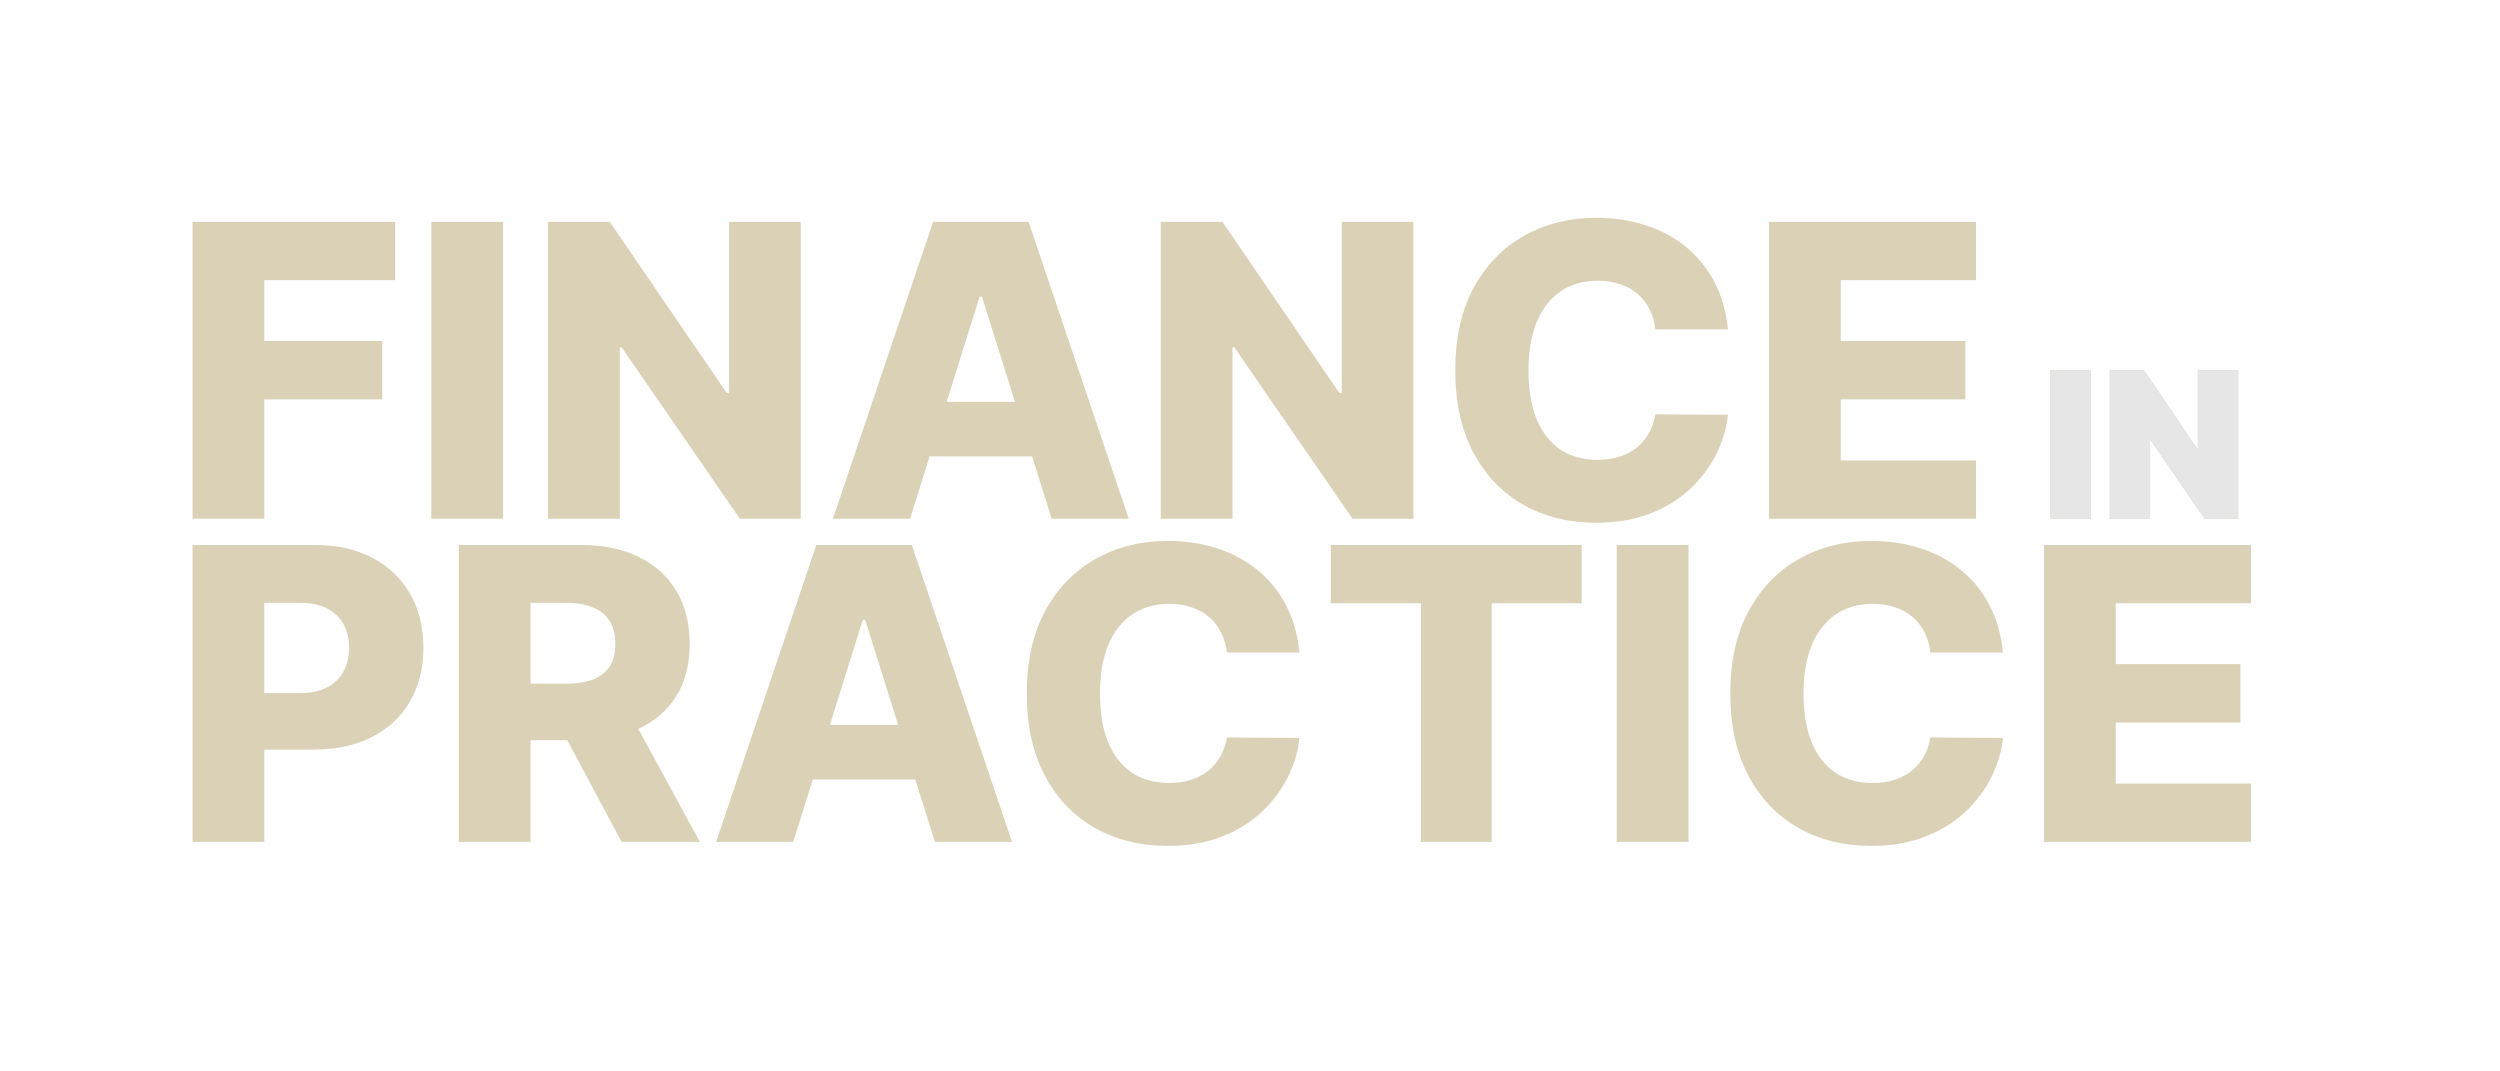 <svg width="294" height="126" viewBox="0 0 294 126" fill="none" xmlns="http://www.w3.org/2000/svg">
<path d="M22.642 61V26.091H46.472V32.943H31.079V40.102H44.955V46.972H31.079V61H22.642ZM59.158 26.091V61H50.72V26.091H59.158ZM94.165 26.091V61H87.006L73.114 40.852H72.892V61H64.454V26.091H71.716L85.454 46.205H85.744V26.091H94.165ZM107.021 61H97.953L109.732 26.091H120.964L132.743 61H123.675L115.476 34.886H115.203L107.021 61ZM105.811 47.261H124.766V53.67H105.811V47.261ZM166.212 26.091V61H159.053L145.161 40.852H144.939V61H136.501V26.091H143.763L157.501 46.205H157.791V26.091H166.212ZM203.205 38.739H194.682C194.568 37.864 194.335 37.074 193.983 36.369C193.631 35.665 193.165 35.062 192.585 34.562C192.006 34.062 191.318 33.682 190.523 33.42C189.739 33.148 188.869 33.011 187.915 33.011C186.222 33.011 184.761 33.426 183.534 34.256C182.318 35.085 181.381 36.284 180.722 37.852C180.074 39.42 179.75 41.318 179.75 43.545C179.75 45.864 180.08 47.807 180.739 49.375C181.409 50.932 182.347 52.108 183.551 52.903C184.767 53.688 186.205 54.08 187.864 54.08C188.795 54.08 189.642 53.96 190.403 53.722C191.176 53.483 191.852 53.136 192.432 52.682C193.023 52.216 193.506 51.653 193.881 50.994C194.267 50.324 194.534 49.568 194.682 48.727L203.205 48.778C203.057 50.324 202.608 51.847 201.858 53.347C201.119 54.847 200.102 56.216 198.807 57.455C197.511 58.682 195.932 59.659 194.068 60.386C192.216 61.114 190.091 61.477 187.693 61.477C184.534 61.477 181.705 60.784 179.205 59.398C176.716 58 174.75 55.966 173.307 53.295C171.864 50.625 171.142 47.375 171.142 43.545C171.142 39.705 171.875 36.449 173.341 33.778C174.807 31.108 176.79 29.079 179.29 27.693C181.79 26.307 184.591 25.614 187.693 25.614C189.807 25.614 191.761 25.909 193.557 26.5C195.352 27.079 196.932 27.932 198.295 29.057C199.659 30.171 200.767 31.54 201.619 33.165C202.472 34.79 203 36.648 203.205 38.739ZM208.033 61V26.091H232.374V32.943H216.47V40.102H231.129V46.972H216.47V54.148H232.374V61H208.033Z" fill="#DBD1B7"/>
<path d="M245.864 43.545V61H241.125V43.545H245.864ZM263.212 43.545V61H259.257L252.95 51.83H252.848V61H248.109V43.545H252.132L258.337 52.682H258.473V43.545H263.212Z" fill="#DBD1B7"/>
<path d="M22.642 99V64.091H37.062C39.676 64.091 41.932 64.602 43.83 65.625C45.739 66.636 47.21 68.051 48.244 69.869C49.278 71.676 49.795 73.778 49.795 76.176C49.795 78.585 49.267 80.693 48.21 82.5C47.165 84.296 45.67 85.688 43.727 86.676C41.784 87.665 39.477 88.159 36.807 88.159H27.909V81.511H35.239C36.511 81.511 37.574 81.29 38.426 80.847C39.29 80.403 39.943 79.784 40.386 78.989C40.83 78.182 41.051 77.244 41.051 76.176C41.051 75.097 40.83 74.165 40.386 73.381C39.943 72.585 39.29 71.972 38.426 71.54C37.562 71.108 36.5 70.892 35.239 70.892H31.079V99H22.642ZM53.955 99V64.091H68.375C70.989 64.091 73.244 64.562 75.142 65.506C77.051 66.438 78.523 67.778 79.557 69.528C80.591 71.267 81.108 73.329 81.108 75.716C81.108 78.136 80.579 80.193 79.523 81.886C78.466 83.568 76.966 84.852 75.023 85.739C73.079 86.614 70.778 87.051 68.119 87.051H59V80.403H66.551C67.824 80.403 68.886 80.239 69.739 79.909C70.602 79.568 71.256 79.057 71.699 78.375C72.142 77.682 72.364 76.796 72.364 75.716C72.364 74.636 72.142 73.744 71.699 73.04C71.256 72.324 70.602 71.79 69.739 71.438C68.875 71.074 67.812 70.892 66.551 70.892H62.392V99H53.955ZM73.608 83.046L82.301 99H73.097L64.574 83.046H73.608ZM93.287 99H84.219L95.997 64.091H107.23L119.009 99H109.94L101.741 72.886H101.469L93.287 99ZM92.077 85.261H111.031V91.671H92.077V85.261ZM152.814 76.739H144.291C144.178 75.864 143.945 75.074 143.592 74.369C143.24 73.665 142.774 73.062 142.195 72.562C141.615 72.062 140.928 71.682 140.132 71.421C139.348 71.148 138.479 71.011 137.524 71.011C135.831 71.011 134.371 71.426 133.143 72.256C131.928 73.085 130.99 74.284 130.331 75.852C129.683 77.421 129.359 79.318 129.359 81.546C129.359 83.864 129.689 85.807 130.348 87.375C131.018 88.932 131.956 90.108 133.161 90.903C134.376 91.688 135.814 92.079 137.473 92.079C138.405 92.079 139.251 91.96 140.013 91.722C140.786 91.483 141.462 91.136 142.041 90.682C142.632 90.216 143.115 89.653 143.49 88.994C143.876 88.324 144.143 87.568 144.291 86.727L152.814 86.778C152.666 88.324 152.217 89.847 151.467 91.347C150.729 92.847 149.712 94.216 148.416 95.454C147.121 96.682 145.541 97.659 143.678 98.386C141.825 99.114 139.7 99.477 137.303 99.477C134.143 99.477 131.314 98.784 128.814 97.398C126.325 96 124.359 93.966 122.916 91.296C121.473 88.625 120.751 85.375 120.751 81.546C120.751 77.704 121.484 74.449 122.95 71.778C124.416 69.108 126.399 67.079 128.899 65.693C131.399 64.307 134.2 63.614 137.303 63.614C139.416 63.614 141.371 63.909 143.166 64.5C144.962 65.079 146.541 65.932 147.905 67.057C149.268 68.171 150.376 69.54 151.229 71.165C152.081 72.79 152.609 74.648 152.814 76.739ZM156.5 70.943V64.091H186.006V70.943H175.42V99H167.102V70.943H156.5ZM198.564 64.091V99H190.126V64.091H198.564ZM235.548 76.739H227.026C226.912 75.864 226.679 75.074 226.327 74.369C225.974 73.665 225.509 73.062 224.929 72.562C224.349 72.062 223.662 71.682 222.866 71.421C222.082 71.148 221.213 71.011 220.259 71.011C218.565 71.011 217.105 71.426 215.878 72.256C214.662 73.085 213.724 74.284 213.065 75.852C212.418 77.421 212.094 79.318 212.094 81.546C212.094 83.864 212.423 85.807 213.082 87.375C213.753 88.932 214.69 90.108 215.895 90.903C217.111 91.688 218.548 92.079 220.207 92.079C221.139 92.079 221.986 91.96 222.747 91.722C223.52 91.483 224.196 91.136 224.776 90.682C225.366 90.216 225.849 89.653 226.224 88.994C226.611 88.324 226.878 87.568 227.026 86.727L235.548 86.778C235.401 88.324 234.952 89.847 234.202 91.347C233.463 92.847 232.446 94.216 231.151 95.454C229.855 96.682 228.276 97.659 226.412 98.386C224.56 99.114 222.435 99.477 220.037 99.477C216.878 99.477 214.048 98.784 211.548 97.398C209.06 96 207.094 93.966 205.651 91.296C204.207 88.625 203.486 85.375 203.486 81.546C203.486 77.704 204.219 74.449 205.685 71.778C207.151 69.108 209.134 67.079 211.634 65.693C214.134 64.307 216.935 63.614 220.037 63.614C222.151 63.614 224.105 63.909 225.901 64.5C227.696 65.079 229.276 65.932 230.639 67.057C232.003 68.171 233.111 69.54 233.963 71.165C234.815 72.79 235.344 74.648 235.548 76.739ZM240.376 99V64.091H264.717V70.943H248.814V78.102H263.473V84.972H248.814V92.148H264.717V99H240.376Z" fill="#DBD1B7"/>
<path d="M245.864 43.545V61H241.125V43.545H245.864ZM263.212 43.545V61H259.257L252.95 51.83H252.848V61H248.109V43.545H252.132L258.337 52.682H258.473V43.545H263.212Z" fill="#E6E6E6"/>
</svg>
